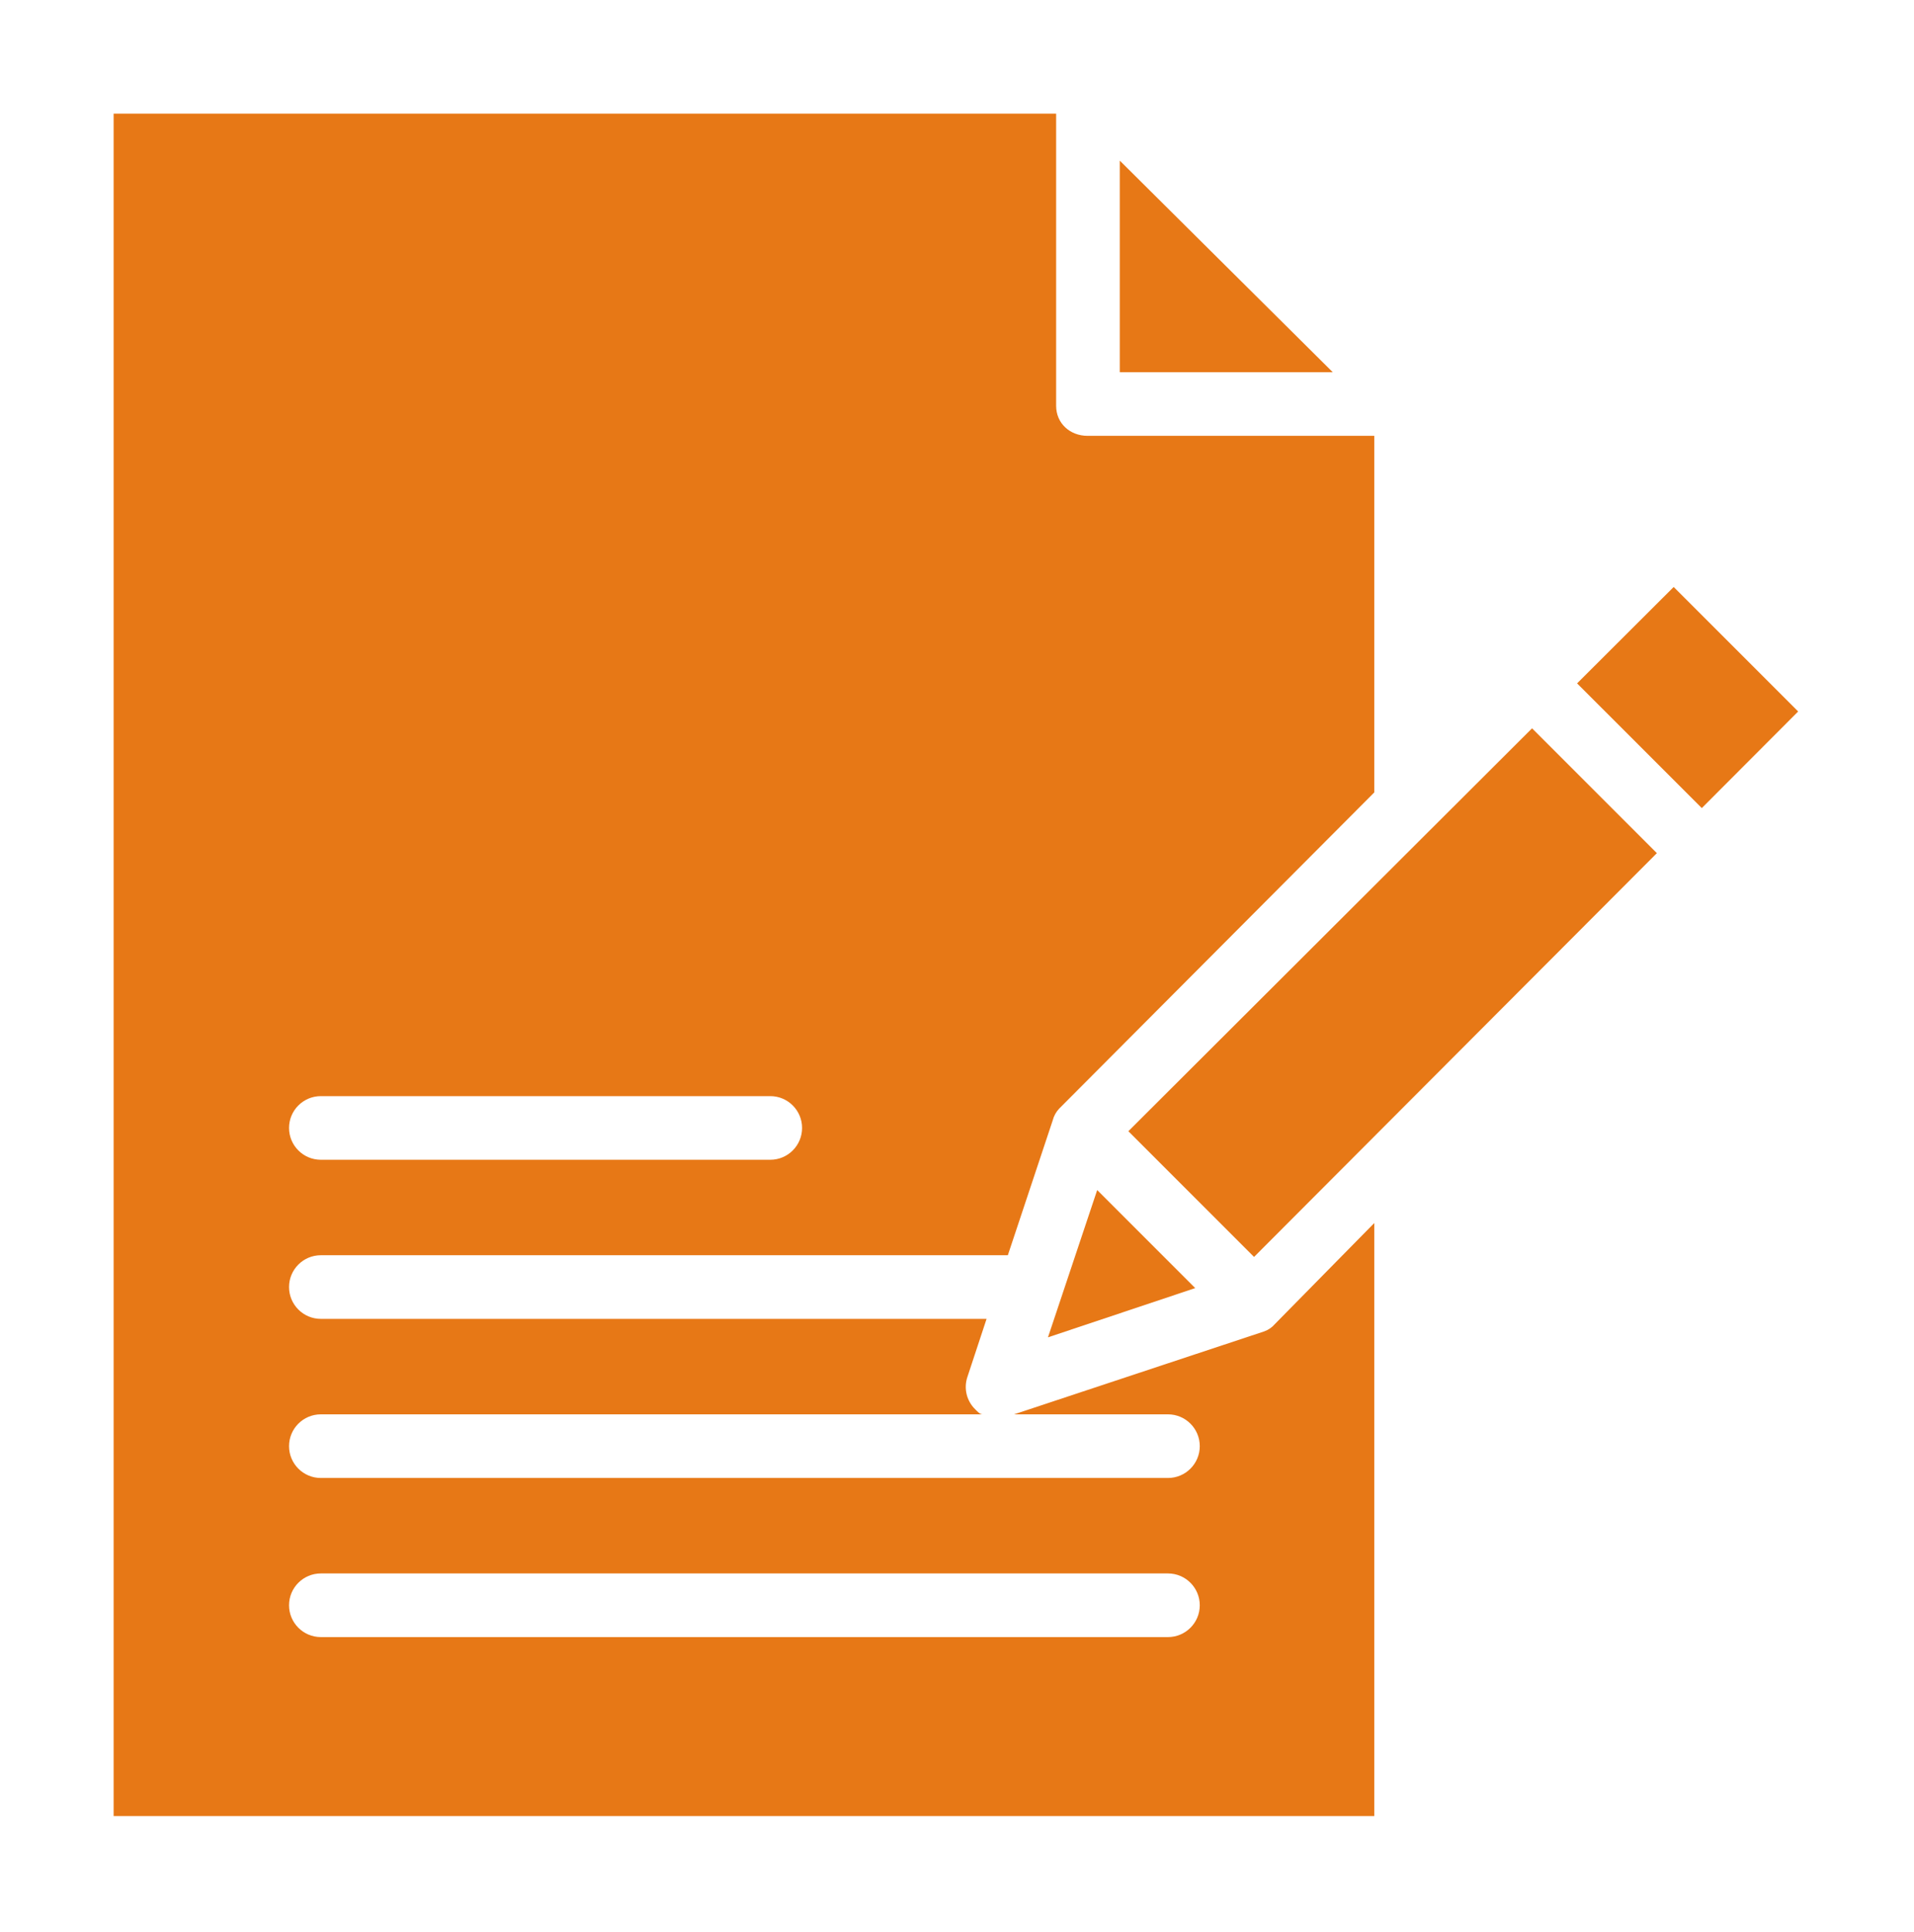 <?xml version="1.0" encoding="UTF-8" standalone="no"?>
<svg
   xmlns:dc="http://purl.org/dc/elements/1.1/"
   xmlns:cc="http://creativecommons.org/ns#"
   xmlns:rdf="http://www.w3.org/1999/02/22-rdf-syntax-ns#"
   xmlns:svg="http://www.w3.org/2000/svg"
   xmlns="http://www.w3.org/2000/svg"
   xmlns:sodipodi="http://sodipodi.sourceforge.net/DTD/sodipodi-0.dtd"
   xmlns:inkscape="http://www.inkscape.org/namespaces/inkscape"
   height="17pt"
   viewBox="-2 0 16.845 17"
   width="16.845pt"
   version="1.1"
   id="svg6607"
   sodipodi:docname="report_narrow.svg"
   inkscape:version="0.92.4 (33fec40, 2019-01-16)">
  <defs
     id="defs6611" />
  <sodipodi:namedview
     pagecolor="#ffffff"
     bordercolor="#666666"
     borderopacity="1"
     objecttolerance="10"
     gridtolerance="10"
     guidetolerance="10"
     inkscape:pageopacity="0"
     inkscape:pageshadow="2"
     inkscape:window-width="1871"
     inkscape:window-height="1025"
     id="namedview6609"
     showgrid="false"
     fit-margin-top="1"
     fit-margin-left="1"
     fit-margin-right="1"
     fit-margin-bottom="1"
     inkscape:zoom="9.3576"
     inkscape:cx="5.875083"
     inkscape:cy="13.805187"
     inkscape:window-x="49"
     inkscape:window-y="27"
     inkscape:window-maximized="1"
     inkscape:current-layer="svg6607" />
  <g
     id="g7163"
     transform="matrix(0.035,0,0,0.035,-1,1)">
    <path
       style="fill:#e77816;fill-opacity:1"
       id="path6597"
       d="m 317,278.906 -25,25.402 c -0.719,0.84 -1.648,1.477 -2.691,1.844 L 226.422,327 h 38.695 c 4.418,0 8,3.582 8,8 0,4.418 -3.582,8 -8,8 H 52.109 c -4.418,0 -8,-3.582 -8,-8 0,-4.418 3.582,-8 8,-8 H 218.492 c -0.68,0 -1.312,-0.738 -1.875,-1.301 -2.141,-2.105 -2.891,-5.254 -1.93,-8.098 L 219.508,303 H 52.109 c -4.418,0 -8,-3.582 -8,-8 0,-4.418 3.582,-8 8,-8 H 224.855 l 11.281,-33.898 c 0.281,-1.105 0.836,-2.121 1.617,-2.949 L 317,170.645 V 81 H 244.91 C 240.492,81 237,77.871 237,73.449 V 0 H 0 V 428 H 317 Z M 52.109,247 H 165.117 c 4.418,0 8,3.582 8,8 0,4.418 -3.582,8 -8,8 H 52.109 c -4.418,0 -8,-3.582 -8,-8 0,-4.418 3.582,-8 8,-8 z M 265.117,383 H 52.109 c -4.418,0 -8,-3.582 -8,-8 0,-4.418 3.582,-8 8,-8 H 265.117 c 4.418,0 8,3.582 8,8 0,4.418 -3.582,8 -8,8 z m 0,0"
       inkscape:connector-curvature="0" />
    <path
       style="fill:#e77816;fill-opacity:1"
       id="path6599"
       d="M 253,11.809 V 65 h 53.555 z m 0,0"
       inkscape:connector-curvature="0" />
    <path
       style="fill:#e77816;fill-opacity:1"
       id="path6601"
       d="m 234.945,307.641 37.027,-12.379 -24.648,-24.648 z m 0,0"
       inkscape:connector-curvature="0" />
    <path
       style="fill:#e77816;fill-opacity:1"
       id="path6603"
       d="M 286.766,287.426 388.055,185.914 356.672,154.531 255.16,255.82 Z m 0,0"
       inkscape:connector-curvature="0" />
    <path
       style="fill:#e77816;fill-opacity:1"
       id="path6605"
       d="m 423.59,150.297 -31.305,-31.301 -24.289,24.234 31.359,31.355 z m 0,0"
       inkscape:connector-curvature="0" />
  </g>
</svg>
